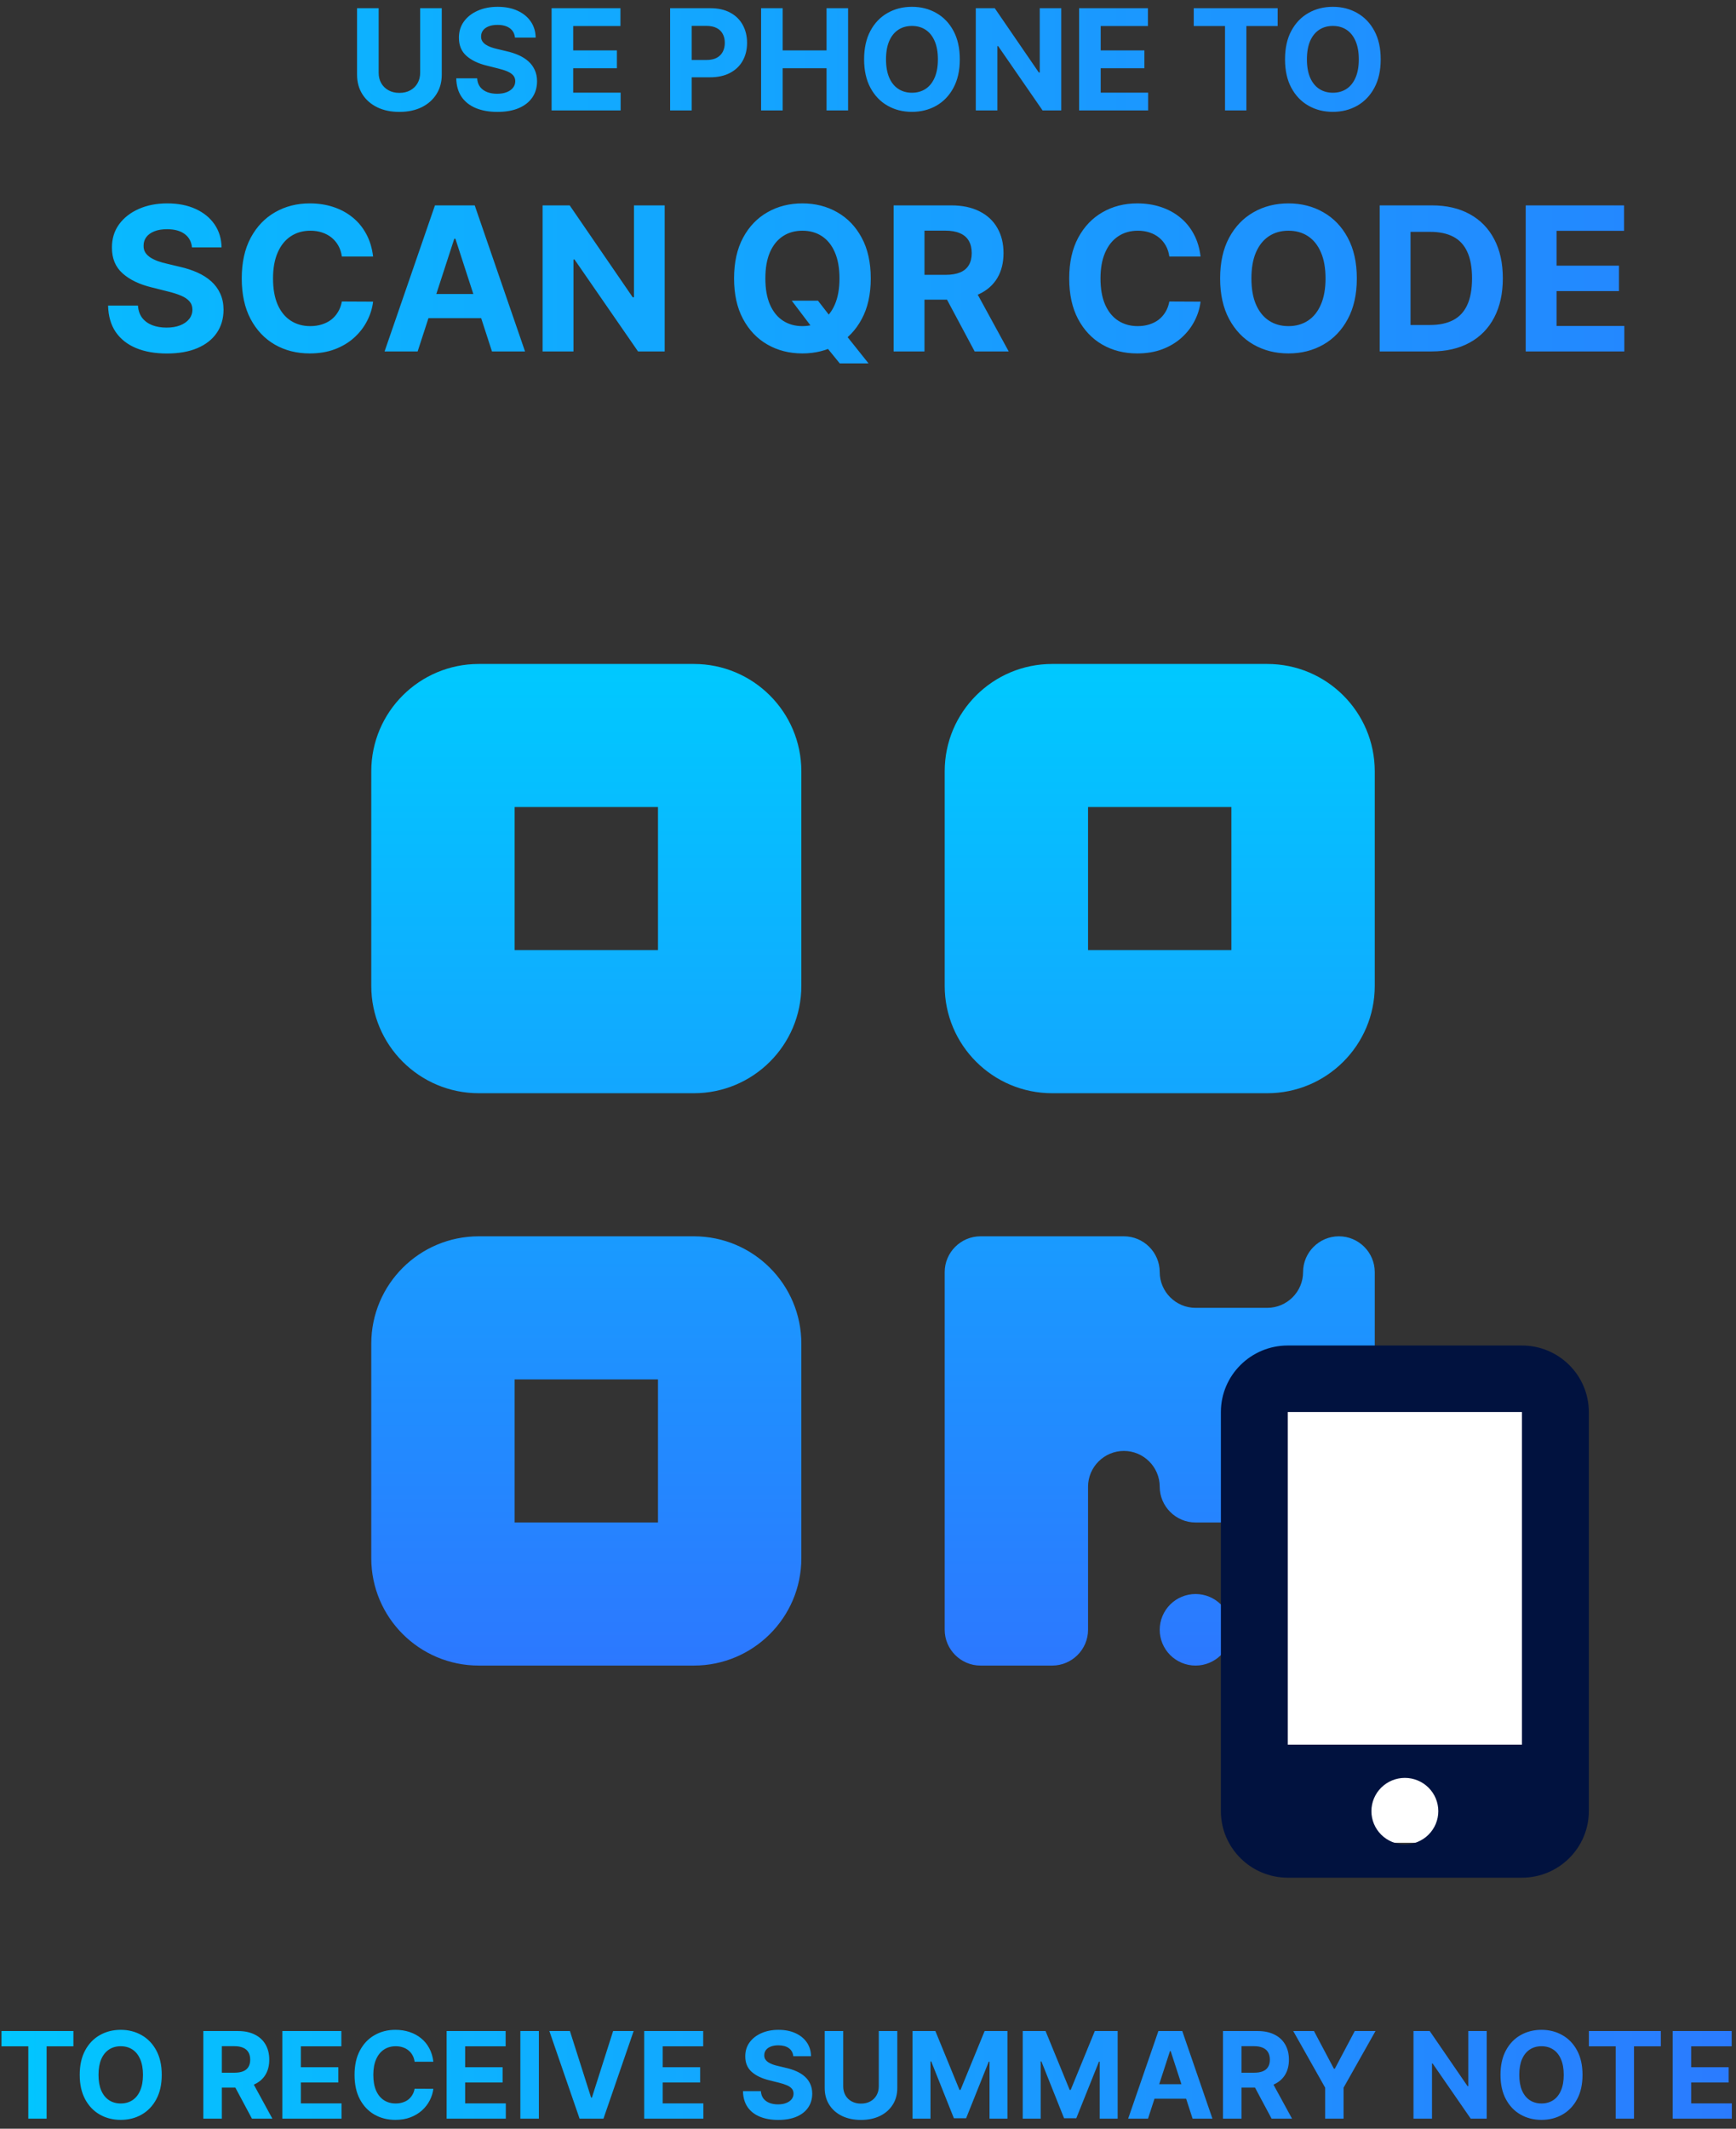 <svg width="173" height="212" viewBox="0 0 173 212" fill="none" xmlns="http://www.w3.org/2000/svg">
<rect x="0" y="0" width="173" height="212" fill="#333333" stroke="none"/>
<path d="M41.871 0.818H44.024V7.43C44.024 8.173 43.847 8.822 43.492 9.379C43.141 9.936 42.648 10.37 42.015 10.682C41.382 10.99 40.645 11.144 39.803 11.144C38.958 11.144 38.219 10.99 37.586 10.682C36.953 10.37 36.461 9.936 36.109 9.379C35.758 8.822 35.582 8.173 35.582 7.43V0.818H37.735V7.246C37.735 7.634 37.819 7.979 37.989 8.281C38.161 8.582 38.403 8.819 38.714 8.991C39.026 9.164 39.389 9.25 39.803 9.25C40.221 9.25 40.584 9.164 40.892 8.991C41.203 8.819 41.444 8.582 41.613 8.281C41.785 7.979 41.871 7.634 41.871 7.246V0.818ZM51.319 3.746C51.279 3.345 51.108 3.034 50.806 2.812C50.505 2.59 50.096 2.479 49.578 2.479C49.227 2.479 48.931 2.528 48.689 2.628C48.447 2.724 48.261 2.858 48.132 3.031C48.006 3.203 47.943 3.398 47.943 3.617C47.936 3.799 47.974 3.959 48.057 4.094C48.143 4.23 48.261 4.348 48.41 4.447C48.559 4.544 48.732 4.628 48.927 4.701C49.123 4.771 49.332 4.83 49.554 4.88L50.468 5.099C50.913 5.198 51.32 5.331 51.691 5.496C52.063 5.662 52.384 5.866 52.656 6.108C52.928 6.35 53.138 6.635 53.287 6.963C53.44 7.291 53.518 7.667 53.521 8.092C53.518 8.715 53.358 9.255 53.044 9.712C52.732 10.166 52.281 10.519 51.691 10.771C51.105 11.02 50.397 11.144 49.569 11.144C48.747 11.144 48.031 11.018 47.421 10.766C46.814 10.514 46.34 10.142 45.999 9.648C45.661 9.151 45.483 8.536 45.467 7.803H47.55C47.573 8.145 47.671 8.43 47.843 8.658C48.019 8.884 48.253 9.054 48.544 9.17C48.839 9.283 49.172 9.339 49.544 9.339C49.908 9.339 50.225 9.286 50.493 9.18C50.765 9.074 50.975 8.927 51.125 8.738C51.274 8.549 51.348 8.332 51.348 8.087C51.348 7.858 51.28 7.666 51.145 7.51C51.012 7.354 50.816 7.222 50.558 7.112C50.303 7.003 49.989 6.903 49.618 6.814L48.51 6.536C47.651 6.327 46.973 6 46.476 5.556C45.979 5.112 45.732 4.514 45.735 3.761C45.732 3.145 45.896 2.606 46.228 2.146C46.562 1.685 47.021 1.325 47.605 1.067C48.188 0.808 48.851 0.679 49.593 0.679C50.349 0.679 51.009 0.808 51.572 1.067C52.139 1.325 52.58 1.685 52.895 2.146C53.209 2.606 53.372 3.14 53.382 3.746H51.319ZM54.969 11V0.818H61.83V2.593H57.122V5.019H61.477V6.794H57.122V9.225H61.85V11H54.969ZM66.781 11V0.818H70.799C71.571 0.818 72.229 0.966 72.772 1.261C73.316 1.552 73.73 1.958 74.015 2.479C74.303 2.996 74.448 3.592 74.448 4.268C74.448 4.945 74.302 5.541 74.01 6.058C73.719 6.575 73.296 6.978 72.742 7.266C72.192 7.555 71.526 7.699 70.744 7.699H68.183V5.974H70.396C70.81 5.974 71.151 5.902 71.42 5.76C71.692 5.614 71.894 5.414 72.026 5.158C72.162 4.9 72.23 4.603 72.23 4.268C72.23 3.93 72.162 3.635 72.026 3.384C71.894 3.128 71.692 2.931 71.42 2.792C71.148 2.649 70.803 2.578 70.386 2.578H68.934V11H66.781ZM75.846 11V0.818H77.999V5.019H82.369V0.818H84.516V11H82.369V6.794H77.999V11H75.846ZM95.648 5.909C95.648 7.019 95.437 7.964 95.016 8.743C94.599 9.522 94.029 10.117 93.306 10.528C92.587 10.935 91.778 11.139 90.88 11.139C89.975 11.139 89.163 10.934 88.444 10.523C87.725 10.112 87.156 9.517 86.739 8.738C86.321 7.959 86.112 7.016 86.112 5.909C86.112 4.799 86.321 3.854 86.739 3.075C87.156 2.296 87.725 1.703 88.444 1.295C89.163 0.884 89.975 0.679 90.88 0.679C91.778 0.679 92.587 0.884 93.306 1.295C94.029 1.703 94.599 2.296 95.016 3.075C95.437 3.854 95.648 4.799 95.648 5.909ZM93.465 5.909C93.465 5.19 93.358 4.583 93.142 4.089C92.93 3.596 92.63 3.221 92.242 2.966C91.854 2.711 91.4 2.583 90.88 2.583C90.36 2.583 89.906 2.711 89.518 2.966C89.13 3.221 88.828 3.596 88.613 4.089C88.401 4.583 88.295 5.19 88.295 5.909C88.295 6.628 88.401 7.235 88.613 7.729C88.828 8.223 89.13 8.597 89.518 8.852C89.906 9.107 90.36 9.235 90.88 9.235C91.4 9.235 91.854 9.107 92.242 8.852C92.63 8.597 92.93 8.223 93.142 7.729C93.358 7.235 93.465 6.628 93.465 5.909ZM105.759 0.818V11H103.899L99.47 4.592H99.395V11H97.242V0.818H99.132L103.526 7.222H103.616V0.818H105.759ZM107.537 11V0.818H114.398V2.593H109.69V5.019H114.045V6.794H109.69V9.225H114.418V11H107.537ZM118.962 2.593V0.818H127.324V2.593H124.207V11H122.079V2.593H118.962ZM137.593 5.909C137.593 7.019 137.383 7.964 136.962 8.743C136.544 9.522 135.974 10.117 135.251 10.528C134.532 10.935 133.723 11.139 132.825 11.139C131.92 11.139 131.108 10.934 130.389 10.523C129.67 10.112 129.102 9.517 128.684 8.738C128.266 7.959 128.058 7.016 128.058 5.909C128.058 4.799 128.266 3.854 128.684 3.075C129.102 2.296 129.67 1.703 130.389 1.295C131.108 0.884 131.92 0.679 132.825 0.679C133.723 0.679 134.532 0.884 135.251 1.295C135.974 1.703 136.544 2.296 136.962 3.075C137.383 3.854 137.593 4.799 137.593 5.909ZM135.411 5.909C135.411 5.19 135.303 4.583 135.087 4.089C134.875 3.596 134.575 3.221 134.188 2.966C133.8 2.711 133.346 2.583 132.825 2.583C132.305 2.583 131.851 2.711 131.463 2.966C131.075 3.221 130.774 3.596 130.558 4.089C130.346 4.583 130.24 5.19 130.24 5.909C130.24 6.628 130.346 7.235 130.558 7.729C130.774 8.223 131.075 8.597 131.463 8.852C131.851 9.107 132.305 9.235 132.825 9.235C133.346 9.235 133.8 9.107 134.188 8.852C134.575 8.597 134.875 8.223 135.087 7.729C135.303 7.235 135.411 6.628 135.411 5.909ZM19.131 24.638C19.075 24.065 18.831 23.62 18.4 23.303C17.969 22.985 17.384 22.827 16.646 22.827C16.144 22.827 15.72 22.898 15.374 23.04C15.029 23.177 14.764 23.369 14.579 23.615C14.399 23.861 14.309 24.141 14.309 24.453C14.3 24.713 14.354 24.941 14.472 25.135C14.595 25.329 14.764 25.497 14.977 25.639C15.19 25.776 15.436 25.897 15.715 26.001C15.995 26.101 16.293 26.186 16.61 26.257L17.917 26.57C18.551 26.712 19.134 26.901 19.664 27.138C20.194 27.375 20.654 27.666 21.042 28.011C21.43 28.357 21.731 28.764 21.944 29.233C22.162 29.702 22.273 30.239 22.278 30.845C22.273 31.735 22.046 32.507 21.596 33.16C21.151 33.809 20.507 34.313 19.664 34.673C18.826 35.028 17.815 35.206 16.631 35.206C15.457 35.206 14.434 35.026 13.563 34.666C12.697 34.306 12.02 33.774 11.532 33.068C11.049 32.358 10.796 31.48 10.772 30.433H13.748C13.781 30.921 13.921 31.328 14.167 31.655C14.418 31.977 14.752 32.221 15.168 32.386C15.59 32.547 16.066 32.628 16.596 32.628C17.117 32.628 17.569 32.552 17.952 32.401C18.341 32.249 18.641 32.038 18.854 31.768C19.067 31.499 19.174 31.188 19.174 30.838C19.174 30.511 19.077 30.237 18.883 30.014C18.693 29.792 18.414 29.602 18.045 29.446C17.68 29.29 17.233 29.148 16.702 29.02L15.119 28.622C13.892 28.324 12.924 27.858 12.214 27.223C11.504 26.588 11.151 25.734 11.155 24.659C11.151 23.778 11.385 23.009 11.859 22.351C12.337 21.693 12.993 21.179 13.826 20.81C14.659 20.44 15.606 20.256 16.667 20.256C17.746 20.256 18.689 20.44 19.494 20.81C20.303 21.179 20.933 21.693 21.383 22.351C21.833 23.009 22.065 23.771 22.079 24.638H19.131ZM37.18 25.547H34.069C34.012 25.144 33.896 24.787 33.721 24.474C33.546 24.157 33.321 23.887 33.047 23.665C32.772 23.442 32.455 23.272 32.095 23.153C31.74 23.035 31.354 22.976 30.937 22.976C30.184 22.976 29.529 23.163 28.97 23.537C28.411 23.906 27.978 24.446 27.67 25.156C27.362 25.862 27.209 26.719 27.209 27.727C27.209 28.764 27.362 29.635 27.67 30.341C27.983 31.046 28.418 31.579 28.977 31.939C29.536 32.299 30.182 32.479 30.916 32.479C31.328 32.479 31.709 32.424 32.059 32.315C32.414 32.206 32.729 32.048 33.004 31.84C33.279 31.626 33.506 31.368 33.686 31.065C33.87 30.762 33.998 30.417 34.069 30.028L37.18 30.043C37.1 30.71 36.898 31.354 36.576 31.974C36.259 32.59 35.831 33.142 35.291 33.629C34.756 34.112 34.117 34.496 33.373 34.78C32.635 35.059 31.799 35.199 30.866 35.199C29.569 35.199 28.409 34.905 27.386 34.318C26.368 33.731 25.563 32.881 24.971 31.768C24.384 30.656 24.091 29.309 24.091 27.727C24.091 26.141 24.389 24.792 24.985 23.679C25.582 22.566 26.392 21.719 27.414 21.136C28.437 20.549 29.588 20.256 30.866 20.256C31.709 20.256 32.49 20.374 33.21 20.611C33.934 20.848 34.576 21.193 35.135 21.648C35.693 22.098 36.148 22.649 36.498 23.303C36.853 23.956 37.081 24.704 37.18 25.547ZM41.619 35H38.324L43.345 20.454H47.308L52.322 35H49.027L45.383 23.778H45.27L41.619 35ZM41.413 29.283H49.197V31.683H41.413V29.283ZM66.239 20.454V35H63.583L57.255 25.845H57.148V35H54.073V20.454H56.772L63.05 29.602H63.178V20.454H66.239ZM78.899 29.943H81.512L82.826 31.634L84.119 33.139L86.555 36.193H83.686L82.01 34.133L81.15 32.912L78.899 29.943ZM86.775 27.727C86.775 29.313 86.475 30.663 85.873 31.776C85.277 32.888 84.462 33.738 83.43 34.325C82.403 34.908 81.247 35.199 79.964 35.199C78.671 35.199 77.511 34.905 76.484 34.318C75.457 33.731 74.644 32.881 74.048 31.768C73.451 30.656 73.153 29.309 73.153 27.727C73.153 26.141 73.451 24.792 74.048 23.679C74.644 22.566 75.457 21.719 76.484 21.136C77.511 20.549 78.671 20.256 79.964 20.256C81.247 20.256 82.403 20.549 83.43 21.136C84.462 21.719 85.277 22.566 85.873 23.679C86.475 24.792 86.775 26.141 86.775 27.727ZM83.657 27.727C83.657 26.7 83.503 25.833 83.196 25.128C82.893 24.422 82.464 23.887 81.91 23.523C81.356 23.158 80.707 22.976 79.964 22.976C79.221 22.976 78.572 23.158 78.018 23.523C77.464 23.887 77.033 24.422 76.725 25.128C76.422 25.833 76.271 26.7 76.271 27.727C76.271 28.755 76.422 29.621 76.725 30.327C77.033 31.032 77.464 31.567 78.018 31.932C78.572 32.296 79.221 32.479 79.964 32.479C80.707 32.479 81.356 32.296 81.91 31.932C82.464 31.567 82.893 31.032 83.196 30.327C83.503 29.621 83.657 28.755 83.657 27.727ZM89.053 35V20.454H94.792C95.89 20.454 96.828 20.651 97.604 21.044C98.386 21.432 98.98 21.984 99.387 22.699C99.799 23.409 100.005 24.245 100.005 25.206C100.005 26.172 99.797 27.003 99.38 27.699C98.963 28.39 98.36 28.921 97.569 29.29C96.783 29.659 95.831 29.844 94.714 29.844H90.871V27.372H94.217C94.804 27.372 95.291 27.292 95.68 27.131C96.068 26.97 96.357 26.728 96.546 26.406C96.74 26.084 96.837 25.684 96.837 25.206C96.837 24.723 96.74 24.316 96.546 23.984C96.357 23.653 96.066 23.402 95.673 23.232C95.284 23.056 94.794 22.969 94.202 22.969H92.129V35H89.053ZM96.908 28.381L100.523 35H97.129L93.592 28.381H96.908ZM119.641 25.547H116.53C116.473 25.144 116.357 24.787 116.182 24.474C116.007 24.157 115.782 23.887 115.507 23.665C115.233 23.442 114.916 23.272 114.556 23.153C114.201 23.035 113.815 22.976 113.398 22.976C112.645 22.976 111.989 23.163 111.431 23.537C110.872 23.906 110.439 24.446 110.131 25.156C109.823 25.862 109.669 26.719 109.669 27.727C109.669 28.764 109.823 29.635 110.131 30.341C110.444 31.046 110.879 31.579 111.438 31.939C111.997 32.299 112.643 32.479 113.377 32.479C113.789 32.479 114.17 32.424 114.52 32.315C114.875 32.206 115.19 32.048 115.465 31.84C115.739 31.626 115.967 31.368 116.147 31.065C116.331 30.762 116.459 30.417 116.53 30.028L119.641 30.043C119.56 30.71 119.359 31.354 119.037 31.974C118.72 32.59 118.292 33.142 117.752 33.629C117.217 34.112 116.578 34.496 115.834 34.78C115.096 35.059 114.26 35.199 113.327 35.199C112.03 35.199 110.87 34.905 109.847 34.318C108.829 33.731 108.024 32.881 107.432 31.768C106.845 30.656 106.551 29.309 106.551 27.727C106.551 26.141 106.85 24.792 107.446 23.679C108.043 22.566 108.853 21.719 109.875 21.136C110.898 20.549 112.049 20.256 113.327 20.256C114.17 20.256 114.951 20.374 115.671 20.611C116.395 20.848 117.037 21.193 117.596 21.648C118.154 22.098 118.609 22.649 118.959 23.303C119.314 23.956 119.542 24.704 119.641 25.547ZM135.213 27.727C135.213 29.313 134.912 30.663 134.311 31.776C133.714 32.888 132.9 33.738 131.868 34.325C130.84 34.908 129.685 35.199 128.402 35.199C127.109 35.199 125.949 34.905 124.922 34.318C123.894 33.731 123.082 32.881 122.485 31.768C121.889 30.656 121.591 29.309 121.591 27.727C121.591 26.141 121.889 24.792 122.485 23.679C123.082 22.566 123.894 21.719 124.922 21.136C125.949 20.549 127.109 20.256 128.402 20.256C129.685 20.256 130.84 20.549 131.868 21.136C132.9 21.719 133.714 22.566 134.311 23.679C134.912 24.792 135.213 26.141 135.213 27.727ZM132.095 27.727C132.095 26.7 131.941 25.833 131.633 25.128C131.33 24.422 130.902 23.887 130.348 23.523C129.794 23.158 129.145 22.976 128.402 22.976C127.658 22.976 127.01 23.158 126.456 23.523C125.902 23.887 125.471 24.422 125.163 25.128C124.86 25.833 124.708 26.7 124.708 27.727C124.708 28.755 124.86 29.621 125.163 30.327C125.471 31.032 125.902 31.567 126.456 31.932C127.01 32.296 127.658 32.479 128.402 32.479C129.145 32.479 129.794 32.296 130.348 31.932C130.902 31.567 131.33 31.032 131.633 30.327C131.941 29.621 132.095 28.755 132.095 27.727ZM142.647 35H137.491V20.454H142.69C144.153 20.454 145.412 20.746 146.468 21.328C147.524 21.906 148.336 22.737 148.904 23.821C149.477 24.905 149.763 26.203 149.763 27.713C149.763 29.228 149.477 30.53 148.904 31.619C148.336 32.708 147.519 33.544 146.454 34.126C145.393 34.709 144.124 35 142.647 35ZM140.566 32.365H142.519C143.428 32.365 144.193 32.204 144.813 31.882C145.438 31.555 145.907 31.051 146.219 30.369C146.537 29.683 146.695 28.797 146.695 27.713C146.695 26.638 146.537 25.76 146.219 25.078C145.907 24.396 145.441 23.894 144.82 23.572C144.2 23.25 143.435 23.09 142.526 23.09H140.566V32.365ZM152.042 35V20.454H161.843V22.99H155.117V26.456H161.338V28.991H155.117V32.465H161.871V35H152.042Z" fill="url(#paint0_linear_0_1)"/>
<path d="M0.149 203.794V202.273H7.316V203.794H4.645V211H2.821V203.794H0.149ZM16.118 206.636C16.118 207.588 15.938 208.398 15.577 209.065C15.219 209.733 14.73 210.243 14.111 210.595C13.495 210.945 12.802 211.119 12.032 211.119C11.256 211.119 10.56 210.943 9.944 210.591C9.327 210.239 8.84 209.729 8.482 209.061C8.124 208.393 7.945 207.585 7.945 206.636C7.945 205.685 8.124 204.875 8.482 204.207C8.84 203.54 9.327 203.031 9.944 202.682C10.56 202.33 11.256 202.153 12.032 202.153C12.802 202.153 13.495 202.33 14.111 202.682C14.73 203.031 15.219 203.54 15.577 204.207C15.938 204.875 16.118 205.685 16.118 206.636ZM14.248 206.636C14.248 206.02 14.155 205.5 13.97 205.077C13.789 204.653 13.532 204.332 13.199 204.114C12.867 203.895 12.478 203.786 12.032 203.786C11.586 203.786 11.196 203.895 10.864 204.114C10.532 204.332 10.273 204.653 10.088 205.077C9.907 205.5 9.816 206.02 9.816 206.636C9.816 207.253 9.907 207.773 10.088 208.196C10.273 208.619 10.532 208.94 10.864 209.159C11.196 209.378 11.586 209.487 12.032 209.487C12.478 209.487 12.867 209.378 13.199 209.159C13.532 208.94 13.789 208.619 13.97 208.196C14.155 207.773 14.248 207.253 14.248 206.636ZM20.262 211V202.273H23.706C24.365 202.273 24.927 202.391 25.393 202.626C25.862 202.859 26.218 203.19 26.463 203.619C26.71 204.045 26.834 204.547 26.834 205.124C26.834 205.703 26.709 206.202 26.459 206.619C26.209 207.034 25.846 207.352 25.372 207.574C24.9 207.795 24.329 207.906 23.659 207.906H21.353V206.423H23.36C23.713 206.423 24.005 206.375 24.238 206.278C24.471 206.182 24.645 206.037 24.758 205.844C24.875 205.651 24.933 205.411 24.933 205.124C24.933 204.834 24.875 204.589 24.758 204.391C24.645 204.192 24.47 204.041 24.234 203.939C24.001 203.834 23.707 203.781 23.352 203.781H22.108V211H20.262ZM24.976 207.028L27.145 211H25.108L22.985 207.028H24.976ZM28.137 211V202.273H34.018V203.794H29.983V205.874H33.716V207.395H29.983V209.479H34.035V211H28.137ZM43.185 205.328H41.319C41.285 205.087 41.215 204.872 41.11 204.685C41.005 204.494 40.87 204.332 40.705 204.199C40.541 204.065 40.35 203.963 40.134 203.892C39.921 203.821 39.69 203.786 39.44 203.786C38.988 203.786 38.594 203.898 38.259 204.122C37.924 204.344 37.664 204.668 37.479 205.094C37.295 205.517 37.202 206.031 37.202 206.636C37.202 207.259 37.295 207.781 37.479 208.205C37.667 208.628 37.928 208.947 38.264 209.163C38.599 209.379 38.986 209.487 39.427 209.487C39.674 209.487 39.903 209.455 40.113 209.389C40.326 209.324 40.515 209.229 40.68 209.104C40.844 208.976 40.981 208.821 41.089 208.639C41.2 208.457 41.276 208.25 41.319 208.017L43.185 208.026C43.137 208.426 43.016 208.812 42.823 209.185C42.633 209.554 42.376 209.885 42.052 210.178C41.731 210.467 41.347 210.697 40.901 210.868C40.458 211.036 39.957 211.119 39.397 211.119C38.619 211.119 37.923 210.943 37.309 210.591C36.698 210.239 36.215 209.729 35.86 209.061C35.508 208.393 35.332 207.585 35.332 206.636C35.332 205.685 35.511 204.875 35.869 204.207C36.227 203.54 36.712 203.031 37.326 202.682C37.94 202.33 38.63 202.153 39.397 202.153C39.903 202.153 40.371 202.224 40.803 202.366C41.238 202.509 41.623 202.716 41.958 202.989C42.293 203.259 42.566 203.589 42.776 203.982C42.989 204.374 43.126 204.822 43.185 205.328ZM44.508 211V202.273H50.389V203.794H46.354V205.874H50.087V207.395H46.354V209.479H50.406V211H44.508ZM53.701 202.273V211H51.856V202.273H53.701ZM56.796 202.273L58.906 208.903H58.986L61.1 202.273H63.146L60.137 211H57.759L54.746 202.273H56.796ZM64.196 211V202.273H70.077V203.794H66.041V205.874H69.774V207.395H66.041V209.479H70.094V211H64.196ZM79.055 204.783C79.021 204.439 78.875 204.172 78.617 203.982C78.358 203.791 78.007 203.696 77.564 203.696C77.263 203.696 77.008 203.739 76.801 203.824C76.594 203.906 76.435 204.021 76.324 204.169C76.216 204.317 76.162 204.484 76.162 204.672C76.156 204.828 76.189 204.964 76.26 205.081C76.334 205.197 76.435 205.298 76.562 205.384C76.69 205.466 76.838 205.538 77.006 205.601C77.173 205.661 77.352 205.712 77.543 205.754L78.327 205.942C78.707 206.027 79.057 206.141 79.375 206.283C79.693 206.425 79.969 206.599 80.202 206.807C80.435 207.014 80.615 207.259 80.743 207.54C80.874 207.821 80.94 208.143 80.943 208.507C80.94 209.041 80.804 209.504 80.534 209.896C80.267 210.286 79.881 210.588 79.375 210.804C78.872 211.017 78.266 211.124 77.555 211.124C76.851 211.124 76.237 211.016 75.715 210.8C75.195 210.584 74.788 210.264 74.496 209.841C74.206 209.415 74.054 208.888 74.04 208.26H75.825C75.845 208.553 75.929 208.797 76.077 208.993C76.227 209.186 76.428 209.332 76.678 209.432C76.93 209.528 77.216 209.577 77.534 209.577C77.847 209.577 78.118 209.531 78.348 209.44C78.581 209.349 78.761 209.223 78.889 209.061C79.017 208.899 79.081 208.713 79.081 208.503C79.081 208.307 79.023 208.142 78.906 208.009C78.793 207.875 78.625 207.761 78.403 207.668C78.185 207.574 77.916 207.489 77.598 207.412L76.648 207.173C75.912 206.994 75.331 206.714 74.905 206.334C74.479 205.953 74.267 205.44 74.27 204.795C74.267 204.267 74.408 203.805 74.692 203.411C74.979 203.016 75.372 202.707 75.872 202.486C76.372 202.264 76.94 202.153 77.577 202.153C78.224 202.153 78.79 202.264 79.273 202.486C79.758 202.707 80.136 203.016 80.406 203.411C80.676 203.805 80.815 204.263 80.824 204.783H79.055ZM87.575 202.273H89.42V207.94C89.42 208.577 89.268 209.134 88.964 209.611C88.663 210.088 88.241 210.46 87.698 210.727C87.156 210.991 86.524 211.124 85.802 211.124C85.078 211.124 84.444 210.991 83.902 210.727C83.359 210.46 82.937 210.088 82.636 209.611C82.335 209.134 82.184 208.577 82.184 207.94V202.273H84.029V207.783C84.029 208.115 84.102 208.411 84.247 208.669C84.394 208.928 84.602 209.131 84.869 209.278C85.136 209.426 85.447 209.5 85.802 209.5C86.16 209.5 86.471 209.426 86.735 209.278C87.002 209.131 87.209 208.928 87.353 208.669C87.501 208.411 87.575 208.115 87.575 207.783V202.273ZM90.938 202.273H93.214L95.617 208.136H95.719L98.123 202.273H100.398V211H98.609V205.32H98.536L96.278 210.957H95.059L92.8 205.298H92.728V211H90.938V202.273ZM101.919 202.273H104.194L106.598 208.136H106.7L109.103 202.273H111.379V211H109.589V205.32H109.517L107.258 210.957H106.039L103.781 205.298H103.708V211H101.919V202.273ZM114.403 211H112.426L115.439 202.273H117.817L120.825 211H118.848L116.662 204.267H116.594L114.403 211ZM114.28 207.57H118.95V209.01H114.28V207.57ZM121.876 211V202.273H125.319C125.978 202.273 126.54 202.391 127.006 202.626C127.475 202.859 127.832 203.19 128.076 203.619C128.323 204.045 128.447 204.547 128.447 205.124C128.447 205.703 128.322 206.202 128.072 206.619C127.822 207.034 127.46 207.352 126.985 207.574C126.513 207.795 125.942 207.906 125.272 207.906H122.967V206.423H124.974C125.326 206.423 125.619 206.375 125.852 206.278C126.085 206.182 126.258 206.037 126.371 205.844C126.488 205.651 126.546 205.411 126.546 205.124C126.546 204.834 126.488 204.589 126.371 204.391C126.258 204.192 126.083 204.041 125.847 203.939C125.614 203.834 125.32 203.781 124.965 203.781H123.721V211H121.876ZM126.589 207.028L128.758 211H126.721L124.599 207.028H126.589ZM128.876 202.273H130.943L132.933 206.031H133.018L135.008 202.273H137.075L133.892 207.915V211H132.059V207.915L128.876 202.273ZM148.16 202.273V211H146.566L142.769 205.507H142.705V211H140.86V202.273H142.479L146.246 207.761H146.323V202.273H148.16ZM157.704 206.636C157.704 207.588 157.524 208.398 157.163 209.065C156.805 209.733 156.316 210.243 155.697 210.595C155.081 210.945 154.387 211.119 153.618 211.119C152.842 211.119 152.146 210.943 151.529 210.591C150.913 210.239 150.426 209.729 150.068 209.061C149.71 208.393 149.531 207.585 149.531 206.636C149.531 205.685 149.71 204.875 150.068 204.207C150.426 203.54 150.913 203.031 151.529 202.682C152.146 202.33 152.842 202.153 153.618 202.153C154.387 202.153 155.081 202.33 155.697 202.682C156.316 203.031 156.805 203.54 157.163 204.207C157.524 204.875 157.704 205.685 157.704 206.636ZM155.833 206.636C155.833 206.02 155.741 205.5 155.556 205.077C155.375 204.653 155.118 204.332 154.785 204.114C154.453 203.895 154.064 203.786 153.618 203.786C153.172 203.786 152.782 203.895 152.45 204.114C152.118 204.332 151.859 204.653 151.674 205.077C151.493 205.5 151.402 206.02 151.402 206.636C151.402 207.253 151.493 207.773 151.674 208.196C151.859 208.619 152.118 208.94 152.45 209.159C152.782 209.378 153.172 209.487 153.618 209.487C154.064 209.487 154.453 209.378 154.785 209.159C155.118 208.94 155.375 208.619 155.556 208.196C155.741 207.773 155.833 207.253 155.833 206.636ZM158.34 203.794V202.273H165.508V203.794H162.836V211H161.012V203.794H158.34ZM166.688 211V202.273H172.569V203.794H168.533V205.874H172.266V207.395H168.533V209.479H172.586V211H166.688Z" fill="url(#paint1_linear_0_1)"/>
<path d="M37 76.812C37 70.912 41.799 66.125 47.714 66.125H69.143C75.058 66.125 79.857 70.912 79.857 76.812V98.188C79.857 104.088 75.058 108.875 69.143 108.875H47.714C41.799 108.875 37 104.088 37 98.188V76.812ZM51.286 80.375V94.625H65.571V80.375H51.286ZM37 133.812C37 127.912 41.799 123.125 47.714 123.125H69.143C75.058 123.125 79.857 127.912 79.857 133.812V155.188C79.857 161.088 75.058 165.875 69.143 165.875H47.714C41.799 165.875 37 161.088 37 155.188V133.812ZM51.286 137.375V151.625H65.571V137.375H51.286ZM104.857 66.125H126.286C132.201 66.125 137 70.912 137 76.812V98.188C137 104.088 132.201 108.875 126.286 108.875H104.857C98.942 108.875 94.143 104.088 94.143 98.188V76.812C94.143 70.912 98.942 66.125 104.857 66.125ZM122.714 80.375H108.429V94.625H122.714V80.375ZM94.143 126.688C94.143 124.728 95.75 123.125 97.714 123.125H112C113.964 123.125 115.571 124.728 115.571 126.688C115.571 128.647 117.179 130.25 119.143 130.25H126.286C128.25 130.25 129.857 128.647 129.857 126.688C129.857 124.728 131.464 123.125 133.429 123.125C135.393 123.125 137 124.728 137 126.688V148.062C137 150.022 135.393 151.625 133.429 151.625H119.143C117.179 151.625 115.571 150.022 115.571 148.062C115.571 146.103 113.964 144.5 112 144.5C110.036 144.5 108.429 146.103 108.429 148.062V162.312C108.429 164.272 106.821 165.875 104.857 165.875H97.714C95.75 165.875 94.143 164.272 94.143 162.312V126.688ZM119.143 165.875C118.196 165.875 117.287 165.5 116.617 164.832C115.948 164.163 115.571 163.257 115.571 162.312C115.571 161.368 115.948 160.462 116.617 159.793C117.287 159.125 118.196 158.75 119.143 158.75C120.09 158.75 120.998 159.125 121.668 159.793C122.338 160.462 122.714 161.368 122.714 162.312C122.714 163.257 122.338 164.163 121.668 164.832C120.998 165.5 120.09 165.875 119.143 165.875ZM133.429 165.875C132.481 165.875 131.573 165.5 130.903 164.832C130.233 164.163 129.857 163.257 129.857 162.312C129.857 161.368 130.233 160.462 130.903 159.793C131.573 159.125 132.481 158.75 133.429 158.75C134.376 158.75 135.284 159.125 135.954 159.793C136.624 160.462 137 161.368 137 162.312C137 163.257 136.624 164.163 135.954 164.832C135.284 165.5 134.376 165.875 133.429 165.875Z" fill="url(#paint2_linear_0_1)"/>
<rect x="126.087" y="138.344" width="27.826" height="45.18" fill="white"/>
<path d="M121.667 140.625C121.667 136.971 124.656 134 128.333 134H151.667C155.344 134 158.333 136.971 158.333 140.625V180.375C158.333 184.029 155.344 187 151.667 187H128.333C124.656 187 121.667 184.029 121.667 180.375V140.625ZM143.333 180.375C143.333 179.496 142.982 178.654 142.357 178.033C141.732 177.411 140.884 177.062 140 177.062C139.116 177.062 138.268 177.411 137.643 178.033C137.018 178.654 136.667 179.496 136.667 180.375C136.667 181.254 137.018 182.096 137.643 182.717C138.268 183.339 139.116 183.688 140 183.688C140.884 183.688 141.732 183.339 142.357 182.717C142.982 182.096 143.333 181.254 143.333 180.375ZM151.667 140.625H128.333V173.75H151.667V140.625Z" fill="#01123F"/>
<defs>
<linearGradient id="paint0_linear_0_1" x1="-39" y1="23.5" x2="212" y2="23.5" gradientUnits="userSpaceOnUse">
<stop stop-color="#00C9FF"/>
<stop offset="1" stop-color="#2C78FF"/>
</linearGradient>
<linearGradient id="paint1_linear_0_1" x1="-7" y1="212" x2="180" y2="212" gradientUnits="userSpaceOnUse">
<stop stop-color="#00C9FF"/>
<stop offset="1" stop-color="#2C78FF"/>
</linearGradient>
<linearGradient id="paint2_linear_0_1" x1="87" y1="66.125" x2="87" y2="165.875" gradientUnits="userSpaceOnUse">
<stop stop-color="#00C9FF"/>
<stop offset="1" stop-color="#2C78FF"/>
</linearGradient>
</defs>
</svg>
